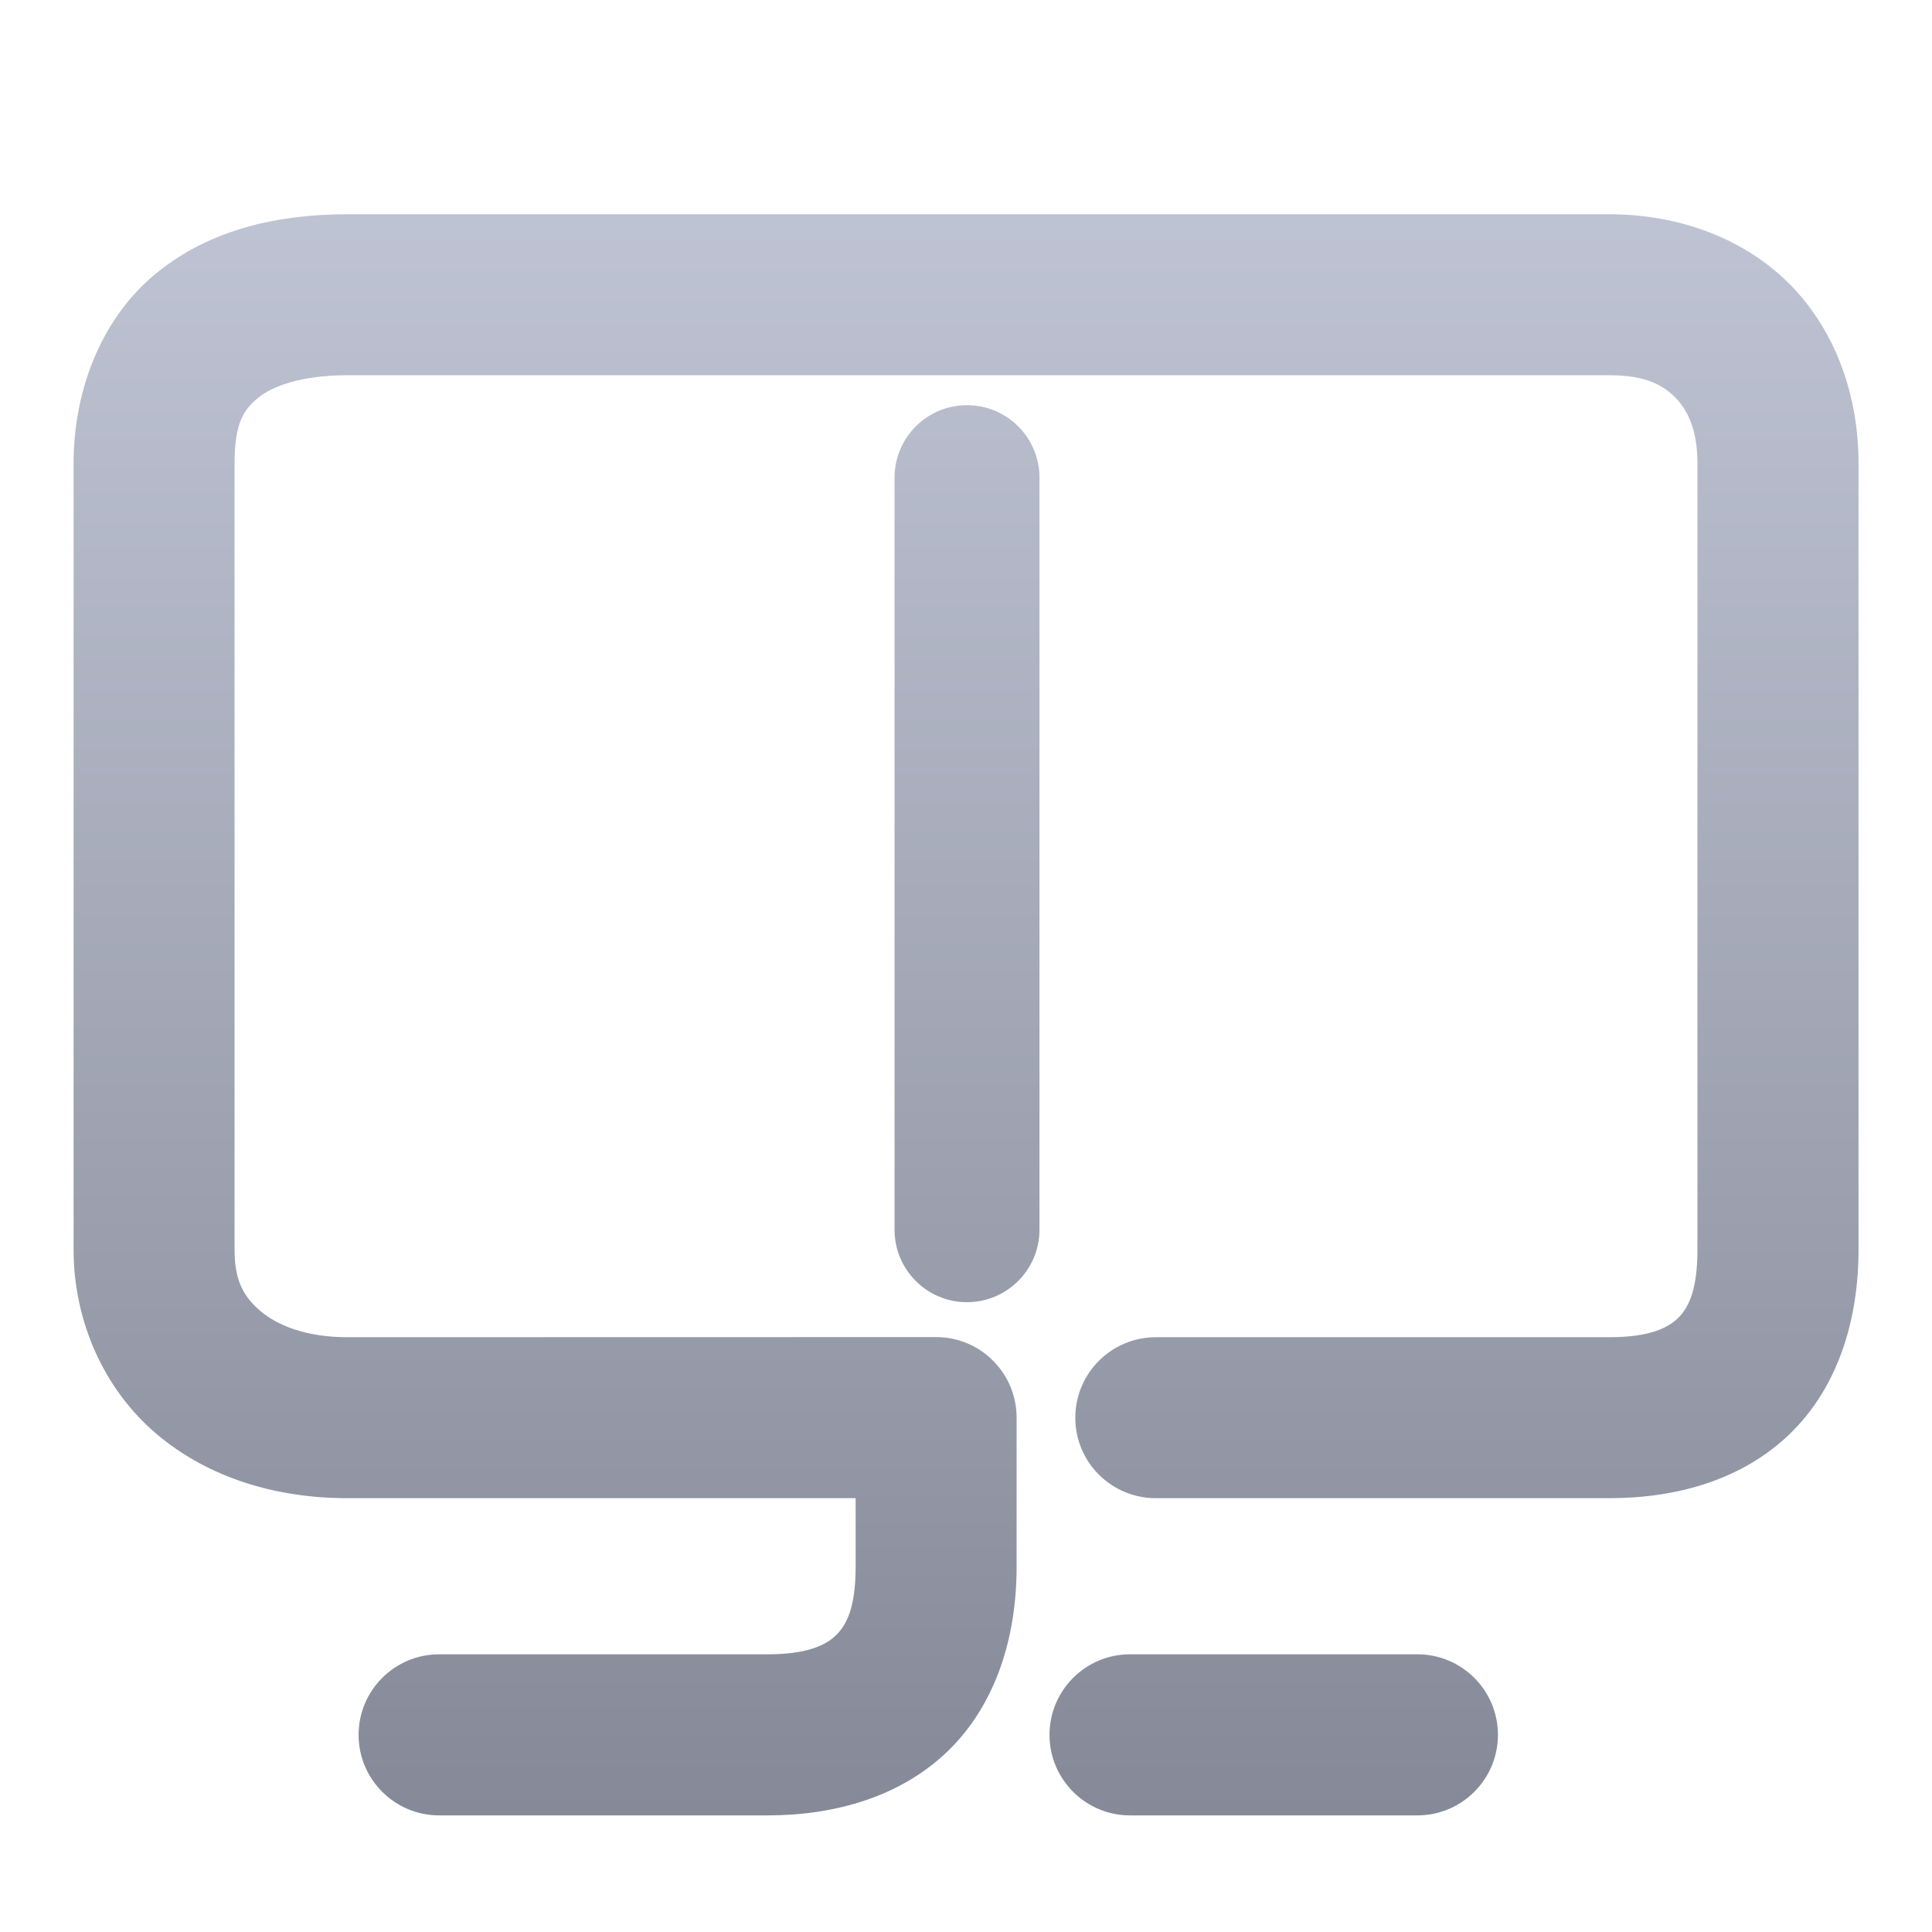 <svg xmlns="http://www.w3.org/2000/svg" xmlns:xlink="http://www.w3.org/1999/xlink" width="64" height="64" viewBox="0 0 64 64" version="1.1"><defs><linearGradient id="linear0" gradientUnits="userSpaceOnUse" x1="0" y1="0" x2="0" y2="1" gradientTransform="matrix(74.656,0,0,74.667,5.339,5.333)"><stop offset="0" style="stop-color:#c1c6d6;stop-opacity:1;"/><stop offset="1" style="stop-color:#6f7380;stop-opacity:1;"/></linearGradient></defs><g id="surface1"><path style=" stroke:none;fill-rule:nonzero;fill:url(#linear0);" d="M 11.504 7.098 C 9.211 7.098 6.977 7.594 5.207 9.027 C 3.434 10.457 2.438 12.809 2.438 15.348 L 2.438 41.402 C 2.438 43.812 3.48 46.059 5.188 47.504 C 6.895 48.949 9.137 49.629 11.504 49.629 L 28.344 49.629 L 28.344 51.91 C 28.344 53.285 28.027 53.848 27.691 54.172 C 27.359 54.496 26.742 54.801 25.426 54.801 L 14.547 54.801 C 13.074 54.801 11.879 55.996 11.879 57.469 C 11.879 58.941 13.074 60.137 14.547 60.137 L 25.426 60.137 C 27.664 60.137 29.84 59.52 31.41 57.996 C 32.98 56.469 33.676 54.254 33.676 51.91 L 33.676 46.961 C 33.676 45.488 32.484 44.293 31.012 44.293 L 11.504 44.297 C 10.152 44.297 9.195 43.91 8.633 43.434 C 8.07 42.957 7.77 42.426 7.77 41.402 L 7.77 15.348 C 7.77 14.004 8.078 13.562 8.559 13.172 C 9.043 12.781 10.008 12.43 11.504 12.43 L 53.316 12.43 C 54.5 12.43 55.098 12.754 55.512 13.184 C 55.926 13.613 56.23 14.277 56.23 15.348 L 56.23 41.402 C 56.23 42.781 55.914 43.344 55.582 43.668 C 55.246 43.992 54.633 44.297 53.316 44.297 L 38.289 44.297 C 36.816 44.297 35.621 45.492 35.621 46.965 C 35.621 48.438 36.816 49.629 38.289 49.629 L 53.316 49.629 C 55.555 49.629 57.73 49.016 59.301 47.488 C 60.871 45.965 61.566 43.75 61.566 41.402 L 61.566 15.348 C 61.566 13.16 60.848 11.035 59.355 9.484 C 57.859 7.934 55.672 7.098 53.316 7.098 Z M 32.035 13.422 C 30.707 13.422 29.633 14.496 29.633 15.824 L 29.633 40.734 C 29.633 42.062 30.707 43.137 32.035 43.137 C 33.359 43.133 34.434 42.059 34.434 40.734 L 34.434 15.824 C 34.434 14.496 33.359 13.422 32.035 13.422 Z M 37.434 54.801 C 35.961 54.801 34.766 55.996 34.766 57.469 C 34.766 58.941 35.961 60.137 37.434 60.137 L 46.953 60.137 C 48.426 60.137 49.621 58.941 49.621 57.469 C 49.621 55.996 48.426 54.801 46.953 54.801 Z M 37.434 54.801 "/></g></svg>
